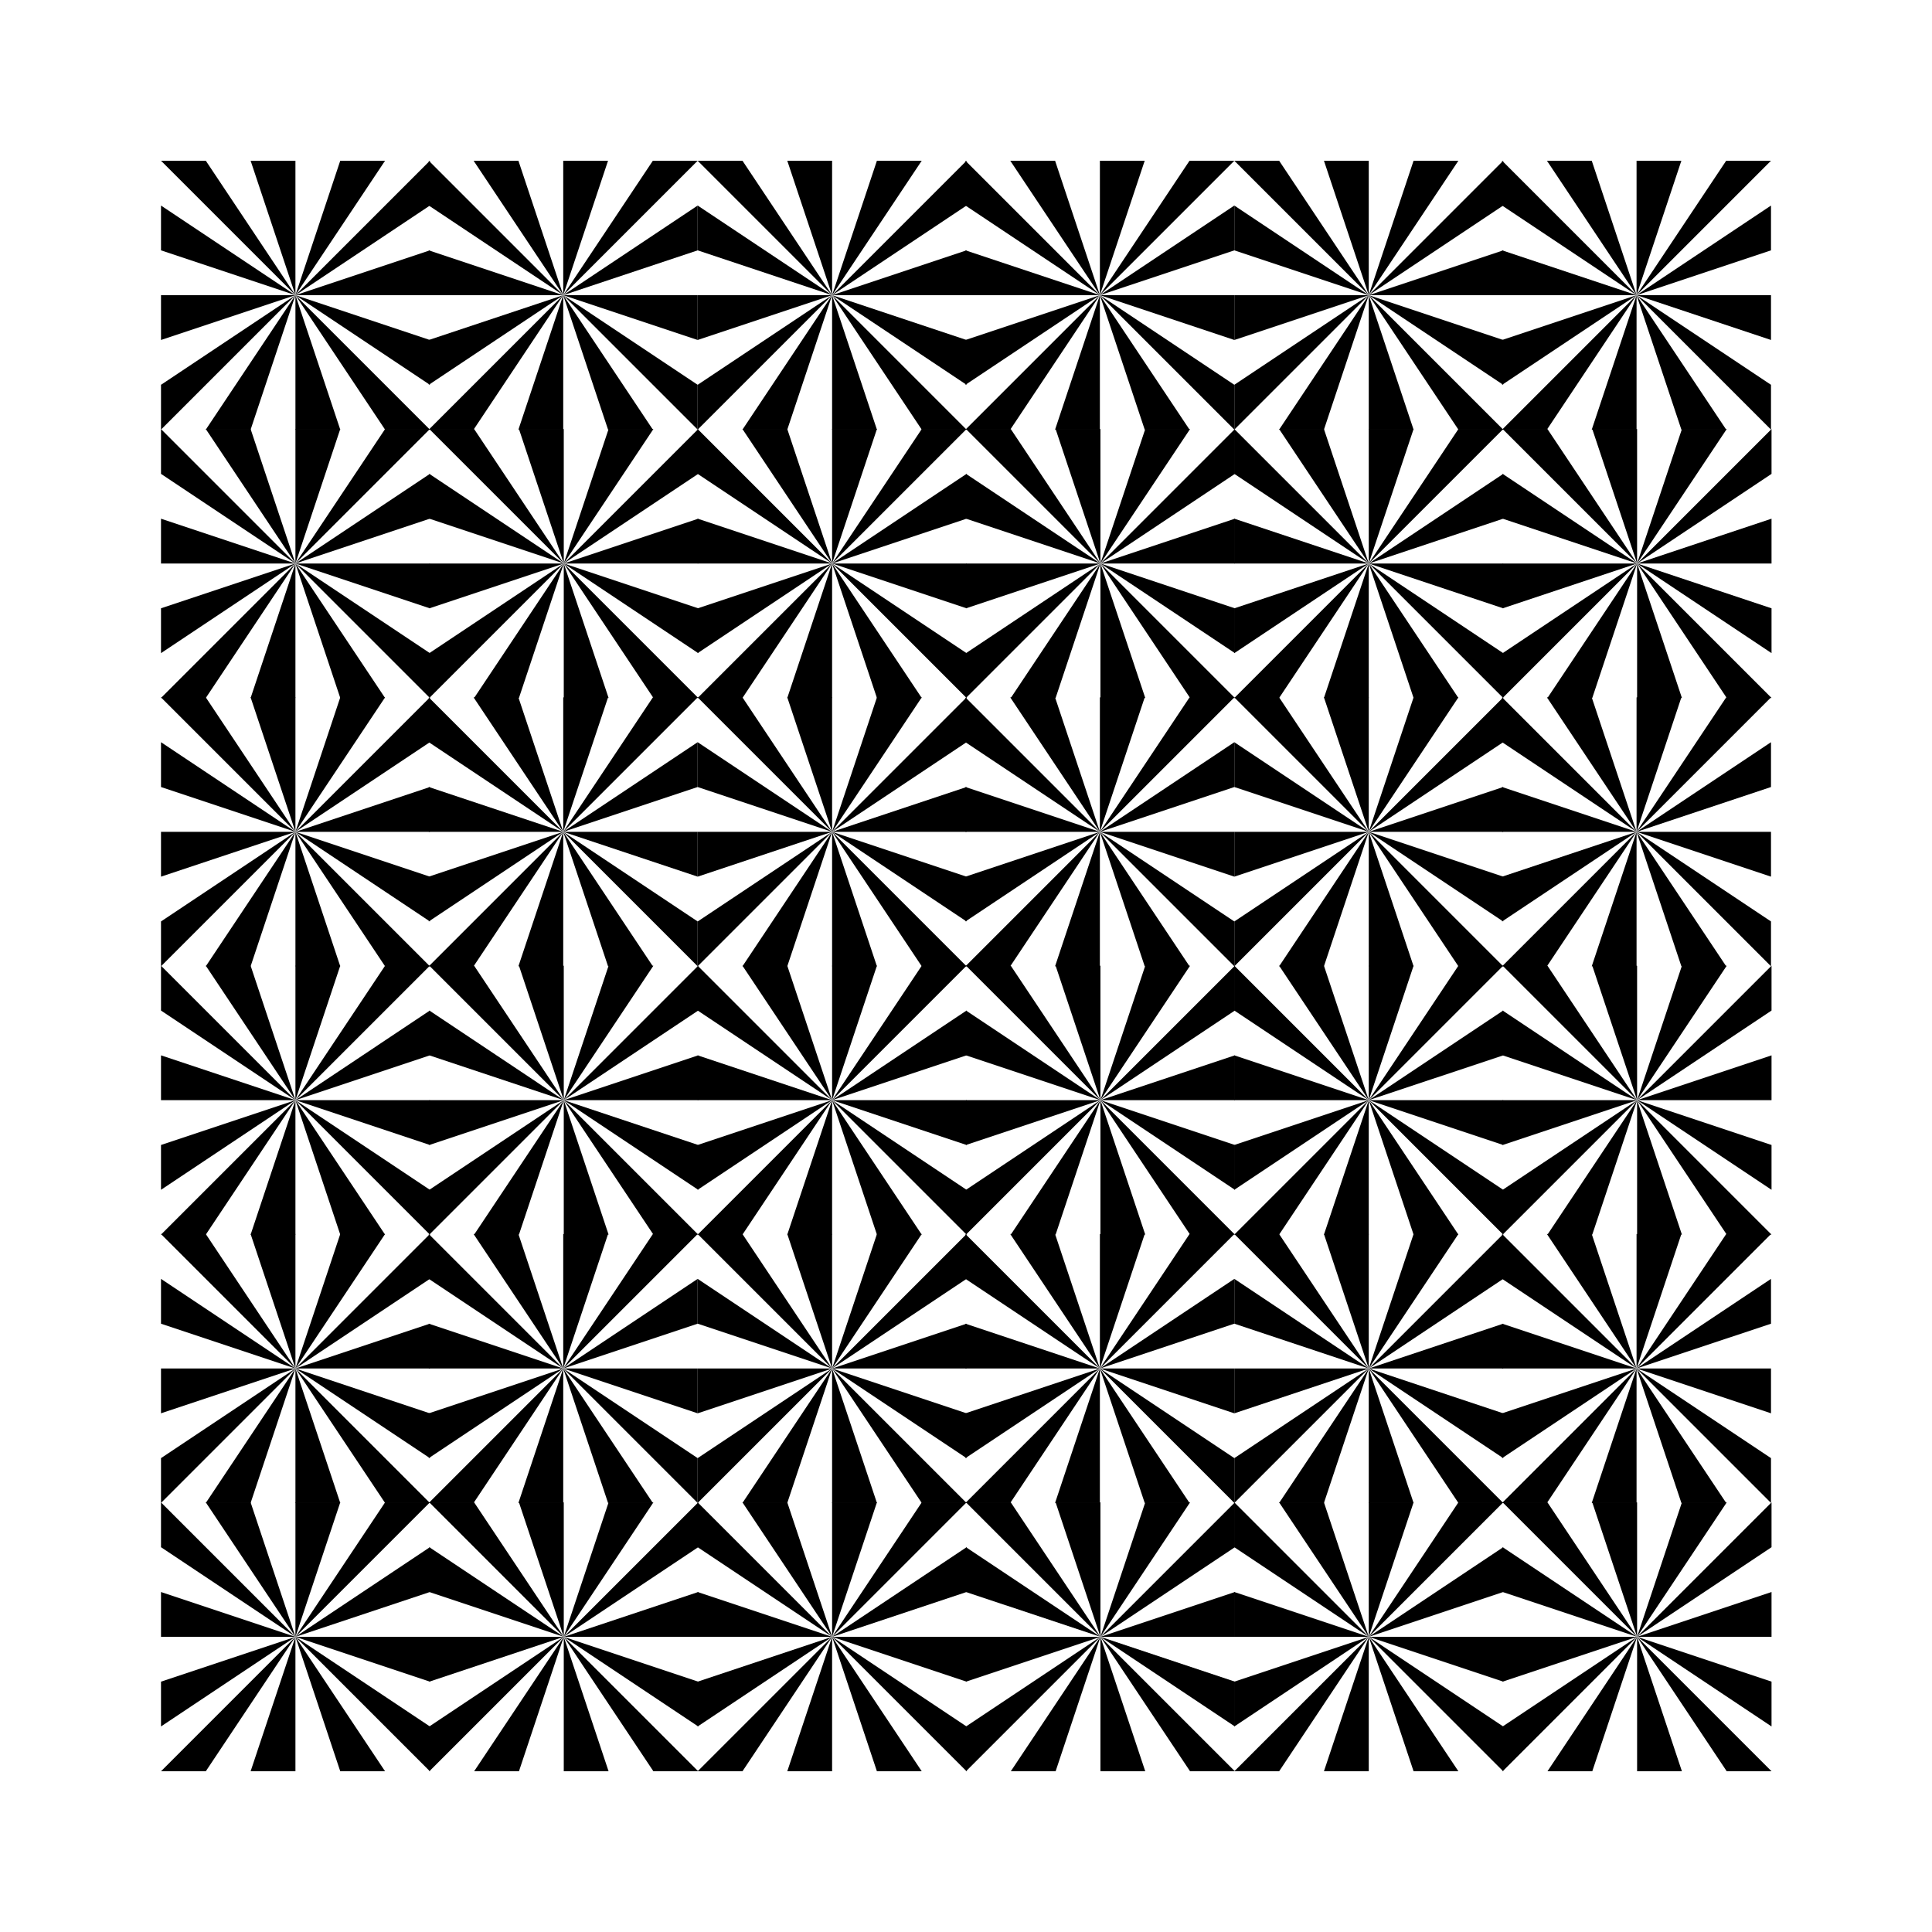 <svg:svg xmlns:dc="http://purl.org/dc/elements/1.1/" xmlns:ns1="http://www.inkscape.org/namespaces/inkscape" xmlns:ns3="http://web.resource.org/cc/" xmlns:rdf="http://www.w3.org/1999/02/22-rdf-syntax-ns#" xmlns:svg="http://www.w3.org/2000/svg" height="864.003" id="svg2" version="1.0" viewBox="-72 -72.001 864.003 864.003" width="864.003" ns1:version="0.91 r13725">
  <svg:g id="layer1" transform="translate(0,360)">
    <svg:g id="g3593" transform="matrix(.167 0 0 -.167 0 -180)">
      <svg:path d="m0-360 360 360-240-360z" id="path3595" style="fill:#000000" />
      <svg:path d="m240-360 120 360v-360z" id="path3597" style="fill:#000000" />
      <svg:path d="m600-360-240 360 120-360z" id="path3599" style="fill:#000000" />
      <svg:path d="m720-360-360 360 360-240z" id="path3601" style="fill:#000000" />
      <svg:path d="m720-120-360 120h360z" id="path3603" style="fill:#000000" />
      <svg:path d="m720 240-360-240 360 120z" id="path3605" style="fill:#000000" />
      <svg:path d="m720 360-360-360 240 360z" id="path3607" style="fill:#000000" />
      <svg:path d="m480 360-120-360v360z" id="path3609" style="fill:#000000" />
      <svg:path d="m120 360 240-360-120 360z" id="path3611" style="fill:#000000" />
      <svg:path d="m0 360 360-360-360 240z" id="path3613" style="fill:#000000" />
      <svg:path d="m0 120 360-120h-360z" id="path3615" style="fill:#000000" />
      <svg:path d="m0-240 360 240-360-120z" id="path3617" style="fill:#000000" />
    </svg:g>
    <svg:g id="g3619" transform="matrix(.167 0 0 .167 120 -180)">
      <svg:path d="m0-360 360 360-240-360z" id="path3621" style="fill:#000000" />
      <svg:path d="m240-360 120 360v-360z" id="path3623" style="fill:#000000" />
      <svg:path d="m600-360-240 360 120-360z" id="path3625" style="fill:#000000" />
      <svg:path d="m720-360-360 360 360-240z" id="path3627" style="fill:#000000" />
      <svg:path d="m720-120-360 120h360z" id="path3629" style="fill:#000000" />
      <svg:path d="m720 240-360-240 360 120z" id="path3631" style="fill:#000000" />
      <svg:path d="m720 360-360-360 240 360z" id="path3633" style="fill:#000000" />
      <svg:path d="m480 360-120-360v360z" id="path3635" style="fill:#000000" />
      <svg:path d="m120 360 240-360-120 360z" id="path3637" style="fill:#000000" />
      <svg:path d="m0 360 360-360-360 240z" id="path3639" style="fill:#000000" />
      <svg:path d="m0 120 360-120h-360z" id="path3641" style="fill:#000000" />
      <svg:path d="m0-240 360 240-360-120z" id="path3643" style="fill:#000000" />
    </svg:g>
    <svg:g id="g3645" transform="matrix(.167 0 0 .167 -0 -300)">
      <svg:path d="m0-360 360 360-240-360z" id="path3647" style="fill:#000000" />
      <svg:path d="m240-360 120 360v-360z" id="path3649" style="fill:#000000" />
      <svg:path d="m600-360-240 360 120-360z" id="path3651" style="fill:#000000" />
      <svg:path d="m720-360-360 360 360-240z" id="path3653" style="fill:#000000" />
      <svg:path d="m720-120-360 120h360z" id="path3655" style="fill:#000000" />
      <svg:path d="m720 240-360-240 360 120z" id="path3657" style="fill:#000000" />
      <svg:path d="m720 360-360-360 240 360z" id="path3659" style="fill:#000000" />
      <svg:path d="m480 360-120-360v360z" id="path3661" style="fill:#000000" />
      <svg:path d="m120 360 240-360-120 360z" id="path3663" style="fill:#000000" />
      <svg:path d="m0 360 360-360-360 240z" id="path3665" style="fill:#000000" />
      <svg:path d="m0 120 360-120h-360z" id="path3667" style="fill:#000000" />
      <svg:path d="m0-240 360 240-360-120z" id="path3669" style="fill:#000000" />
    </svg:g>
    <svg:g id="g3671" transform="matrix(-.167 0 0 .167 240 -300)">
      <svg:path d="m0-360 360 360-240-360z" id="path3673" style="fill:#000000" />
      <svg:path d="m240-360 120 360v-360z" id="path3675" style="fill:#000000" />
      <svg:path d="m600-360-240 360 120-360z" id="path3677" style="fill:#000000" />
      <svg:path d="m720-360-360 360 360-240z" id="path3679" style="fill:#000000" />
      <svg:path d="m720-120-360 120h360z" id="path3681" style="fill:#000000" />
      <svg:path d="m720 240-360-240 360 120z" id="path3683" style="fill:#000000" />
      <svg:path d="m720 360-360-360 240 360z" id="path3685" style="fill:#000000" />
      <svg:path d="m480 360-120-360v360z" id="path3687" style="fill:#000000" />
      <svg:path d="m120 360 240-360-120 360z" id="path3689" style="fill:#000000" />
      <svg:path d="m0 360 360-360-360 240z" id="path3691" style="fill:#000000" />
      <svg:path d="m0 120 360-120h-360z" id="path3693" style="fill:#000000" />
      <svg:path d="m0-240 360 240-360-120z" id="path3695" style="fill:#000000" />
    </svg:g>
    <svg:g id="g4191" transform="matrix(.167 0 0 -.167 240 -180)">
      <svg:path d="m0-360 360 360-240-360z" id="path4193" style="fill:#000000" />
      <svg:path d="m240-360 120 360v-360z" id="path4195" style="fill:#000000" />
      <svg:path d="m600-360-240 360 120-360z" id="path4197" style="fill:#000000" />
      <svg:path d="m720-360-360 360 360-240z" id="path4199" style="fill:#000000" />
      <svg:path d="m720-120-360 120h360z" id="path4201" style="fill:#000000" />
      <svg:path d="m720 240-360-240 360 120z" id="path4203" style="fill:#000000" />
      <svg:path d="m720 360-360-360 240 360z" id="path4205" style="fill:#000000" />
      <svg:path d="m480 360-120-360v360z" id="path4207" style="fill:#000000" />
      <svg:path d="m120 360 240-360-120 360z" id="path4209" style="fill:#000000" />
      <svg:path d="m0 360 360-360-360 240z" id="path4211" style="fill:#000000" />
      <svg:path d="m0 120 360-120h-360z" id="path4213" style="fill:#000000" />
      <svg:path d="m0-240 360 240-360-120z" id="path4215" style="fill:#000000" />
    </svg:g>
    <svg:g id="g4217" transform="matrix(.167 0 0 .167 360 -180)">
      <svg:path d="m0-360 360 360-240-360z" id="path4219" style="fill:#000000" />
      <svg:path d="m240-360 120 360v-360z" id="path4221" style="fill:#000000" />
      <svg:path d="m600-360-240 360 120-360z" id="path4223" style="fill:#000000" />
      <svg:path d="m720-360-360 360 360-240z" id="path4225" style="fill:#000000" />
      <svg:path d="m720-120-360 120h360z" id="path4227" style="fill:#000000" />
      <svg:path d="m720 240-360-240 360 120z" id="path4229" style="fill:#000000" />
      <svg:path d="m720 360-360-360 240 360z" id="path4231" style="fill:#000000" />
      <svg:path d="m480 360-120-360v360z" id="path4233" style="fill:#000000" />
      <svg:path d="m120 360 240-360-120 360z" id="path4235" style="fill:#000000" />
      <svg:path d="m0 360 360-360-360 240z" id="path4237" style="fill:#000000" />
      <svg:path d="m0 120 360-120h-360z" id="path4239" style="fill:#000000" />
      <svg:path d="m0-240 360 240-360-120z" id="path4241" style="fill:#000000" />
    </svg:g>
    <svg:g id="g4243" transform="matrix(.167 0 0 .167 240 -300)">
      <svg:path d="m0-360 360 360-240-360z" id="path4245" style="fill:#000000" />
      <svg:path d="m240-360 120 360v-360z" id="path4247" style="fill:#000000" />
      <svg:path d="m600-360-240 360 120-360z" id="path4249" style="fill:#000000" />
      <svg:path d="m720-360-360 360 360-240z" id="path4251" style="fill:#000000" />
      <svg:path d="m720-120-360 120h360z" id="path4253" style="fill:#000000" />
      <svg:path d="m720 240-360-240 360 120z" id="path4255" style="fill:#000000" />
      <svg:path d="m720 360-360-360 240 360z" id="path4257" style="fill:#000000" />
      <svg:path d="m480 360-120-360v360z" id="path4259" style="fill:#000000" />
      <svg:path d="m120 360 240-360-120 360z" id="path4261" style="fill:#000000" />
      <svg:path d="m0 360 360-360-360 240z" id="path4263" style="fill:#000000" />
      <svg:path d="m0 120 360-120h-360z" id="path4265" style="fill:#000000" />
      <svg:path d="m0-240 360 240-360-120z" id="path4267" style="fill:#000000" />
    </svg:g>
    <svg:g id="g4269" transform="matrix(-.167 0 0 .167 480 -300)">
      <svg:path d="m0-360 360 360-240-360z" id="path4271" style="fill:#000000" />
      <svg:path d="m240-360 120 360v-360z" id="path4273" style="fill:#000000" />
      <svg:path d="m600-360-240 360 120-360z" id="path4275" style="fill:#000000" />
      <svg:path d="m720-360-360 360 360-240z" id="path4277" style="fill:#000000" />
      <svg:path d="m720-120-360 120h360z" id="path4279" style="fill:#000000" />
      <svg:path d="m720 240-360-240 360 120z" id="path4281" style="fill:#000000" />
      <svg:path d="m720 360-360-360 240 360z" id="path4283" style="fill:#000000" />
      <svg:path d="m480 360-120-360v360z" id="path4285" style="fill:#000000" />
      <svg:path d="m120 360 240-360-120 360z" id="path4287" style="fill:#000000" />
      <svg:path d="m0 360 360-360-360 240z" id="path4289" style="fill:#000000" />
      <svg:path d="m0 120 360-120h-360z" id="path4291" style="fill:#000000" />
      <svg:path d="m0-240 360 240-360-120z" id="path4293" style="fill:#000000" />
    </svg:g>
    <svg:g id="g4295" transform="matrix(.167 0 0 -.167 480 -180)">
      <svg:path d="m0-360 360 360-240-360z" id="path4297" style="fill:#000000" />
      <svg:path d="m240-360 120 360v-360z" id="path4299" style="fill:#000000" />
      <svg:path d="m600-360-240 360 120-360z" id="path4301" style="fill:#000000" />
      <svg:path d="m720-360-360 360 360-240z" id="path4303" style="fill:#000000" />
      <svg:path d="m720-120-360 120h360z" id="path4305" style="fill:#000000" />
      <svg:path d="m720 240-360-240 360 120z" id="path4307" style="fill:#000000" />
      <svg:path d="m720 360-360-360 240 360z" id="path4309" style="fill:#000000" />
      <svg:path d="m480 360-120-360v360z" id="path4311" style="fill:#000000" />
      <svg:path d="m120 360 240-360-120 360z" id="path4313" style="fill:#000000" />
      <svg:path d="m0 360 360-360-360 240z" id="path4315" style="fill:#000000" />
      <svg:path d="m0 120 360-120h-360z" id="path4317" style="fill:#000000" />
      <svg:path d="m0-240 360 240-360-120z" id="path4319" style="fill:#000000" />
    </svg:g>
    <svg:g id="g4321" transform="matrix(.167 0 0 .167 600 -180)">
      <svg:path d="m0-360 360 360-240-360z" id="path4323" style="fill:#000000" />
      <svg:path d="m240-360 120 360v-360z" id="path4325" style="fill:#000000" />
      <svg:path d="m600-360-240 360 120-360z" id="path4327" style="fill:#000000" />
      <svg:path d="m720-360-360 360 360-240z" id="path4329" style="fill:#000000" />
      <svg:path d="m720-120-360 120h360z" id="path4331" style="fill:#000000" />
      <svg:path d="m720 240-360-240 360 120z" id="path4333" style="fill:#000000" />
      <svg:path d="m720 360-360-360 240 360z" id="path4335" style="fill:#000000" />
      <svg:path d="m480 360-120-360v360z" id="path4337" style="fill:#000000" />
      <svg:path d="m120 360 240-360-120 360z" id="path4339" style="fill:#000000" />
      <svg:path d="m0 360 360-360-360 240z" id="path4341" style="fill:#000000" />
      <svg:path d="m0 120 360-120h-360z" id="path4343" style="fill:#000000" />
      <svg:path d="m0-240 360 240-360-120z" id="path4345" style="fill:#000000" />
    </svg:g>
    <svg:g id="g4347" transform="matrix(.167 0 0 .167 480 -300)">
      <svg:path d="m0-360 360 360-240-360z" id="path4349" style="fill:#000000" />
      <svg:path d="m240-360 120 360v-360z" id="path4351" style="fill:#000000" />
      <svg:path d="m600-360-240 360 120-360z" id="path4353" style="fill:#000000" />
      <svg:path d="m720-360-360 360 360-240z" id="path4355" style="fill:#000000" />
      <svg:path d="m720-120-360 120h360z" id="path4357" style="fill:#000000" />
      <svg:path d="m720 240-360-240 360 120z" id="path4359" style="fill:#000000" />
      <svg:path d="m720 360-360-360 240 360z" id="path4361" style="fill:#000000" />
      <svg:path d="m480 360-120-360v360z" id="path4363" style="fill:#000000" />
      <svg:path d="m120 360 240-360-120 360z" id="path4365" style="fill:#000000" />
      <svg:path d="m0 360 360-360-360 240z" id="path4367" style="fill:#000000" />
      <svg:path d="m0 120 360-120h-360z" id="path4369" style="fill:#000000" />
      <svg:path d="m0-240 360 240-360-120z" id="path4371" style="fill:#000000" />
    </svg:g>
    <svg:g id="g4373" transform="matrix(-.167 0 0 .167 720 -300)">
      <svg:path d="m0-360 360 360-240-360z" id="path4375" style="fill:#000000" />
      <svg:path d="m240-360 120 360v-360z" id="path4377" style="fill:#000000" />
      <svg:path d="m600-360-240 360 120-360z" id="path4379" style="fill:#000000" />
      <svg:path d="m720-360-360 360 360-240z" id="path4381" style="fill:#000000" />
      <svg:path d="m720-120-360 120h360z" id="path4383" style="fill:#000000" />
      <svg:path d="m720 240-360-240 360 120z" id="path4385" style="fill:#000000" />
      <svg:path d="m720 360-360-360 240 360z" id="path4387" style="fill:#000000" />
      <svg:path d="m480 360-120-360v360z" id="path4389" style="fill:#000000" />
      <svg:path d="m120 360 240-360-120 360z" id="path4391" style="fill:#000000" />
      <svg:path d="m0 360 360-360-360 240z" id="path4393" style="fill:#000000" />
      <svg:path d="m0 120 360-120h-360z" id="path4395" style="fill:#000000" />
      <svg:path d="m0-240 360 240-360-120z" id="path4397" style="fill:#000000" />
    </svg:g>
    <svg:g id="g4399" transform="matrix(.167 0 0 -.167 0 60)">
      <svg:path d="m0-360 360 360-240-360z" id="path4401" style="fill:#000000" />
      <svg:path d="m240-360 120 360v-360z" id="path4403" style="fill:#000000" />
      <svg:path d="m600-360-240 360 120-360z" id="path4405" style="fill:#000000" />
      <svg:path d="m720-360-360 360 360-240z" id="path4407" style="fill:#000000" />
      <svg:path d="m720-120-360 120h360z" id="path4409" style="fill:#000000" />
      <svg:path d="m720 240-360-240 360 120z" id="path4411" style="fill:#000000" />
      <svg:path d="m720 360-360-360 240 360z" id="path4413" style="fill:#000000" />
      <svg:path d="m480 360-120-360v360z" id="path4415" style="fill:#000000" />
      <svg:path d="m120 360 240-360-120 360z" id="path4417" style="fill:#000000" />
      <svg:path d="m0 360 360-360-360 240z" id="path4419" style="fill:#000000" />
      <svg:path d="m0 120 360-120h-360z" id="path4421" style="fill:#000000" />
      <svg:path d="m0-240 360 240-360-120z" id="path4423" style="fill:#000000" />
    </svg:g>
    <svg:g id="g4425" transform="matrix(.167 0 0 .167 120 60)">
      <svg:path d="m0-360 360 360-240-360z" id="path4427" style="fill:#000000" />
      <svg:path d="m240-360 120 360v-360z" id="path4429" style="fill:#000000" />
      <svg:path d="m600-360-240 360 120-360z" id="path4431" style="fill:#000000" />
      <svg:path d="m720-360-360 360 360-240z" id="path4433" style="fill:#000000" />
      <svg:path d="m720-120-360 120h360z" id="path4435" style="fill:#000000" />
      <svg:path d="m720 240-360-240 360 120z" id="path4437" style="fill:#000000" />
      <svg:path d="m720 360-360-360 240 360z" id="path4439" style="fill:#000000" />
      <svg:path d="m480 360-120-360v360z" id="path4441" style="fill:#000000" />
      <svg:path d="m120 360 240-360-120 360z" id="path4443" style="fill:#000000" />
      <svg:path d="m0 360 360-360-360 240z" id="path4445" style="fill:#000000" />
      <svg:path d="m0 120 360-120h-360z" id="path4447" style="fill:#000000" />
      <svg:path d="m0-240 360 240-360-120z" id="path4449" style="fill:#000000" />
    </svg:g>
    <svg:g id="g4451" transform="matrix(.167 0 0 .167 -0 -60)">
      <svg:path d="m0-360 360 360-240-360z" id="path4453" style="fill:#000000" />
      <svg:path d="m240-360 120 360v-360z" id="path4455" style="fill:#000000" />
      <svg:path d="m600-360-240 360 120-360z" id="path4457" style="fill:#000000" />
      <svg:path d="m720-360-360 360 360-240z" id="path4459" style="fill:#000000" />
      <svg:path d="m720-120-360 120h360z" id="path4461" style="fill:#000000" />
      <svg:path d="m720 240-360-240 360 120z" id="path4463" style="fill:#000000" />
      <svg:path d="m720 360-360-360 240 360z" id="path4465" style="fill:#000000" />
      <svg:path d="m480 360-120-360v360z" id="path4467" style="fill:#000000" />
      <svg:path d="m120 360 240-360-120 360z" id="path4469" style="fill:#000000" />
      <svg:path d="m0 360 360-360-360 240z" id="path4471" style="fill:#000000" />
      <svg:path d="m0 120 360-120h-360z" id="path4473" style="fill:#000000" />
      <svg:path d="m0-240 360 240-360-120z" id="path4475" style="fill:#000000" />
    </svg:g>
    <svg:g id="g4477" transform="matrix(-.167 0 0 .167 240 -60)">
      <svg:path d="m0-360 360 360-240-360z" id="path4479" style="fill:#000000" />
      <svg:path d="m240-360 120 360v-360z" id="path4481" style="fill:#000000" />
      <svg:path d="m600-360-240 360 120-360z" id="path4483" style="fill:#000000" />
      <svg:path d="m720-360-360 360 360-240z" id="path4485" style="fill:#000000" />
      <svg:path d="m720-120-360 120h360z" id="path4487" style="fill:#000000" />
      <svg:path d="m720 240-360-240 360 120z" id="path4489" style="fill:#000000" />
      <svg:path d="m720 360-360-360 240 360z" id="path4491" style="fill:#000000" />
      <svg:path d="m480 360-120-360v360z" id="path4493" style="fill:#000000" />
      <svg:path d="m120 360 240-360-120 360z" id="path4495" style="fill:#000000" />
      <svg:path d="m0 360 360-360-360 240z" id="path4497" style="fill:#000000" />
      <svg:path d="m0 120 360-120h-360z" id="path4499" style="fill:#000000" />
      <svg:path d="m0-240 360 240-360-120z" id="path4501" style="fill:#000000" />
    </svg:g>
    <svg:g id="g4503" transform="matrix(.167 0 0 -.167 240 60)">
      <svg:path d="m0-360 360 360-240-360z" id="path4505" style="fill:#000000" />
      <svg:path d="m240-360 120 360v-360z" id="path4507" style="fill:#000000" />
      <svg:path d="m600-360-240 360 120-360z" id="path4509" style="fill:#000000" />
      <svg:path d="m720-360-360 360 360-240z" id="path4511" style="fill:#000000" />
      <svg:path d="m720-120-360 120h360z" id="path4513" style="fill:#000000" />
      <svg:path d="m720 240-360-240 360 120z" id="path4515" style="fill:#000000" />
      <svg:path d="m720 360-360-360 240 360z" id="path4517" style="fill:#000000" />
      <svg:path d="m480 360-120-360v360z" id="path4519" style="fill:#000000" />
      <svg:path d="m120 360 240-360-120 360z" id="path4521" style="fill:#000000" />
      <svg:path d="m0 360 360-360-360 240z" id="path4523" style="fill:#000000" />
      <svg:path d="m0 120 360-120h-360z" id="path4525" style="fill:#000000" />
      <svg:path d="m0-240 360 240-360-120z" id="path4527" style="fill:#000000" />
    </svg:g>
    <svg:g id="g4529" transform="matrix(.167 0 0 .167 360 60)">
      <svg:path d="m0-360 360 360-240-360z" id="path4531" style="fill:#000000" />
      <svg:path d="m240-360 120 360v-360z" id="path4533" style="fill:#000000" />
      <svg:path d="m600-360-240 360 120-360z" id="path4535" style="fill:#000000" />
      <svg:path d="m720-360-360 360 360-240z" id="path4537" style="fill:#000000" />
      <svg:path d="m720-120-360 120h360z" id="path4539" style="fill:#000000" />
      <svg:path d="m720 240-360-240 360 120z" id="path4541" style="fill:#000000" />
      <svg:path d="m720 360-360-360 240 360z" id="path4543" style="fill:#000000" />
      <svg:path d="m480 360-120-360v360z" id="path4545" style="fill:#000000" />
      <svg:path d="m120 360 240-360-120 360z" id="path4547" style="fill:#000000" />
      <svg:path d="m0 360 360-360-360 240z" id="path4549" style="fill:#000000" />
      <svg:path d="m0 120 360-120h-360z" id="path4551" style="fill:#000000" />
      <svg:path d="m0-240 360 240-360-120z" id="path4553" style="fill:#000000" />
    </svg:g>
    <svg:g id="g4555" transform="matrix(.167 0 0 .167 240 -60)">
      <svg:path d="m0-360 360 360-240-360z" id="path4557" style="fill:#000000" />
      <svg:path d="m240-360 120 360v-360z" id="path4559" style="fill:#000000" />
      <svg:path d="m600-360-240 360 120-360z" id="path4561" style="fill:#000000" />
      <svg:path d="m720-360-360 360 360-240z" id="path4563" style="fill:#000000" />
      <svg:path d="m720-120-360 120h360z" id="path4565" style="fill:#000000" />
      <svg:path d="m720 240-360-240 360 120z" id="path4567" style="fill:#000000" />
      <svg:path d="m720 360-360-360 240 360z" id="path4569" style="fill:#000000" />
      <svg:path d="m480 360-120-360v360z" id="path4571" style="fill:#000000" />
      <svg:path d="m120 360 240-360-120 360z" id="path4573" style="fill:#000000" />
      <svg:path d="m0 360 360-360-360 240z" id="path4575" style="fill:#000000" />
      <svg:path d="m0 120 360-120h-360z" id="path4577" style="fill:#000000" />
      <svg:path d="m0-240 360 240-360-120z" id="path4579" style="fill:#000000" />
    </svg:g>
    <svg:g id="g4581" transform="matrix(-.167 0 0 .167 480 -60)">
      <svg:path d="m0-360 360 360-240-360z" id="path4583" style="fill:#000000" />
      <svg:path d="m240-360 120 360v-360z" id="path4585" style="fill:#000000" />
      <svg:path d="m600-360-240 360 120-360z" id="path4587" style="fill:#000000" />
      <svg:path d="m720-360-360 360 360-240z" id="path4589" style="fill:#000000" />
      <svg:path d="m720-120-360 120h360z" id="path4591" style="fill:#000000" />
      <svg:path d="m720 240-360-240 360 120z" id="path4593" style="fill:#000000" />
      <svg:path d="m720 360-360-360 240 360z" id="path4595" style="fill:#000000" />
      <svg:path d="m480 360-120-360v360z" id="path4597" style="fill:#000000" />
      <svg:path d="m120 360 240-360-120 360z" id="path4599" style="fill:#000000" />
      <svg:path d="m0 360 360-360-360 240z" id="path4601" style="fill:#000000" />
      <svg:path d="m0 120 360-120h-360z" id="path4603" style="fill:#000000" />
      <svg:path d="m0-240 360 240-360-120z" id="path4605" style="fill:#000000" />
    </svg:g>
    <svg:g id="g4607" transform="matrix(.167 0 0 -.167 480 60)">
      <svg:path d="m0-360 360 360-240-360z" id="path4609" style="fill:#000000" />
      <svg:path d="m240-360 120 360v-360z" id="path4611" style="fill:#000000" />
      <svg:path d="m600-360-240 360 120-360z" id="path4613" style="fill:#000000" />
      <svg:path d="m720-360-360 360 360-240z" id="path4615" style="fill:#000000" />
      <svg:path d="m720-120-360 120h360z" id="path4617" style="fill:#000000" />
      <svg:path d="m720 240-360-240 360 120z" id="path4619" style="fill:#000000" />
      <svg:path d="m720 360-360-360 240 360z" id="path4621" style="fill:#000000" />
      <svg:path d="m480 360-120-360v360z" id="path4623" style="fill:#000000" />
      <svg:path d="m120 360 240-360-120 360z" id="path4625" style="fill:#000000" />
      <svg:path d="m0 360 360-360-360 240z" id="path4627" style="fill:#000000" />
      <svg:path d="m0 120 360-120h-360z" id="path4629" style="fill:#000000" />
      <svg:path d="m0-240 360 240-360-120z" id="path4631" style="fill:#000000" />
    </svg:g>
    <svg:g id="g4633" transform="matrix(.167 0 0 .167 600 60)">
      <svg:path d="m0-360 360 360-240-360z" id="path4635" style="fill:#000000" />
      <svg:path d="m240-360 120 360v-360z" id="path4637" style="fill:#000000" />
      <svg:path d="m600-360-240 360 120-360z" id="path4639" style="fill:#000000" />
      <svg:path d="m720-360-360 360 360-240z" id="path4641" style="fill:#000000" />
      <svg:path d="m720-120-360 120h360z" id="path4643" style="fill:#000000" />
      <svg:path d="m720 240-360-240 360 120z" id="path4645" style="fill:#000000" />
      <svg:path d="m720 360-360-360 240 360z" id="path4647" style="fill:#000000" />
      <svg:path d="m480 360-120-360v360z" id="path4649" style="fill:#000000" />
      <svg:path d="m120 360 240-360-120 360z" id="path4651" style="fill:#000000" />
      <svg:path d="m0 360 360-360-360 240z" id="path4653" style="fill:#000000" />
      <svg:path d="m0 120 360-120h-360z" id="path4655" style="fill:#000000" />
      <svg:path d="m0-240 360 240-360-120z" id="path4657" style="fill:#000000" />
    </svg:g>
    <svg:g id="g4659" transform="matrix(.167 0 0 .167 480 -60)">
      <svg:path d="m0-360 360 360-240-360z" id="path4661" style="fill:#000000" />
      <svg:path d="m240-360 120 360v-360z" id="path4663" style="fill:#000000" />
      <svg:path d="m600-360-240 360 120-360z" id="path4665" style="fill:#000000" />
      <svg:path d="m720-360-360 360 360-240z" id="path4667" style="fill:#000000" />
      <svg:path d="m720-120-360 120h360z" id="path4669" style="fill:#000000" />
      <svg:path d="m720 240-360-240 360 120z" id="path4671" style="fill:#000000" />
      <svg:path d="m720 360-360-360 240 360z" id="path4673" style="fill:#000000" />
      <svg:path d="m480 360-120-360v360z" id="path4675" style="fill:#000000" />
      <svg:path d="m120 360 240-360-120 360z" id="path4677" style="fill:#000000" />
      <svg:path d="m0 360 360-360-360 240z" id="path4679" style="fill:#000000" />
      <svg:path d="m0 120 360-120h-360z" id="path4681" style="fill:#000000" />
      <svg:path d="m0-240 360 240-360-120z" id="path4683" style="fill:#000000" />
    </svg:g>
    <svg:g id="g4685" transform="matrix(-.167 0 0 .167 720 -60)">
      <svg:path d="m0-360 360 360-240-360z" id="path4687" style="fill:#000000" />
      <svg:path d="m240-360 120 360v-360z" id="path4689" style="fill:#000000" />
      <svg:path d="m600-360-240 360 120-360z" id="path4691" style="fill:#000000" />
      <svg:path d="m720-360-360 360 360-240z" id="path4693" style="fill:#000000" />
      <svg:path d="m720-120-360 120h360z" id="path4695" style="fill:#000000" />
      <svg:path d="m720 240-360-240 360 120z" id="path4697" style="fill:#000000" />
      <svg:path d="m720 360-360-360 240 360z" id="path4699" style="fill:#000000" />
      <svg:path d="m480 360-120-360v360z" id="path4701" style="fill:#000000" />
      <svg:path d="m120 360 240-360-120 360z" id="path4703" style="fill:#000000" />
      <svg:path d="m0 360 360-360-360 240z" id="path4705" style="fill:#000000" />
      <svg:path d="m0 120 360-120h-360z" id="path4707" style="fill:#000000" />
      <svg:path d="m0-240 360 240-360-120z" id="path4709" style="fill:#000000" />
    </svg:g>
    <svg:g id="g4711" transform="matrix(.167 0 0 -.167 0 300)">
      <svg:path d="m0-360 360 360-240-360z" id="path4713" style="fill:#000000" />
      <svg:path d="m240-360 120 360v-360z" id="path4715" style="fill:#000000" />
      <svg:path d="m600-360-240 360 120-360z" id="path4717" style="fill:#000000" />
      <svg:path d="m720-360-360 360 360-240z" id="path4719" style="fill:#000000" />
      <svg:path d="m720-120-360 120h360z" id="path4721" style="fill:#000000" />
      <svg:path d="m720 240-360-240 360 120z" id="path4723" style="fill:#000000" />
      <svg:path d="m720 360-360-360 240 360z" id="path4725" style="fill:#000000" />
      <svg:path d="m480 360-120-360v360z" id="path4727" style="fill:#000000" />
      <svg:path d="m120 360 240-360-120 360z" id="path4729" style="fill:#000000" />
      <svg:path d="m0 360 360-360-360 240z" id="path4731" style="fill:#000000" />
      <svg:path d="m0 120 360-120h-360z" id="path4733" style="fill:#000000" />
      <svg:path d="m0-240 360 240-360-120z" id="path4735" style="fill:#000000" />
    </svg:g>
    <svg:g id="g4737" transform="matrix(.167 0 0 .167 120 300)">
      <svg:path d="m0-360 360 360-240-360z" id="path4739" style="fill:#000000" />
      <svg:path d="m240-360 120 360v-360z" id="path4741" style="fill:#000000" />
      <svg:path d="m600-360-240 360 120-360z" id="path4743" style="fill:#000000" />
      <svg:path d="m720-360-360 360 360-240z" id="path4745" style="fill:#000000" />
      <svg:path d="m720-120-360 120h360z" id="path4747" style="fill:#000000" />
      <svg:path d="m720 240-360-240 360 120z" id="path4749" style="fill:#000000" />
      <svg:path d="m720 360-360-360 240 360z" id="path4751" style="fill:#000000" />
      <svg:path d="m480 360-120-360v360z" id="path4753" style="fill:#000000" />
      <svg:path d="m120 360 240-360-120 360z" id="path4755" style="fill:#000000" />
      <svg:path d="m0 360 360-360-360 240z" id="path4757" style="fill:#000000" />
      <svg:path d="m0 120 360-120h-360z" id="path4759" style="fill:#000000" />
      <svg:path d="m0-240 360 240-360-120z" id="path4761" style="fill:#000000" />
    </svg:g>
    <svg:g id="g4763" transform="matrix(.167 0 0 .167 -0 180)">
      <svg:path d="m0-360 360 360-240-360z" id="path4765" style="fill:#000000" />
      <svg:path d="m240-360 120 360v-360z" id="path4767" style="fill:#000000" />
      <svg:path d="m600-360-240 360 120-360z" id="path4769" style="fill:#000000" />
      <svg:path d="m720-360-360 360 360-240z" id="path4771" style="fill:#000000" />
      <svg:path d="m720-120-360 120h360z" id="path4773" style="fill:#000000" />
      <svg:path d="m720 240-360-240 360 120z" id="path4775" style="fill:#000000" />
      <svg:path d="m720 360-360-360 240 360z" id="path4777" style="fill:#000000" />
      <svg:path d="m480 360-120-360v360z" id="path4779" style="fill:#000000" />
      <svg:path d="m120 360 240-360-120 360z" id="path4781" style="fill:#000000" />
      <svg:path d="m0 360 360-360-360 240z" id="path4783" style="fill:#000000" />
      <svg:path d="m0 120 360-120h-360z" id="path4785" style="fill:#000000" />
      <svg:path d="m0-240 360 240-360-120z" id="path4787" style="fill:#000000" />
    </svg:g>
    <svg:g id="g4789" transform="matrix(-.167 0 0 .167 240 180)">
      <svg:path d="m0-360 360 360-240-360z" id="path4791" style="fill:#000000" />
      <svg:path d="m240-360 120 360v-360z" id="path4793" style="fill:#000000" />
      <svg:path d="m600-360-240 360 120-360z" id="path4795" style="fill:#000000" />
      <svg:path d="m720-360-360 360 360-240z" id="path4797" style="fill:#000000" />
      <svg:path d="m720-120-360 120h360z" id="path4799" style="fill:#000000" />
      <svg:path d="m720 240-360-240 360 120z" id="path4801" style="fill:#000000" />
      <svg:path d="m720 360-360-360 240 360z" id="path4803" style="fill:#000000" />
      <svg:path d="m480 360-120-360v360z" id="path4805" style="fill:#000000" />
      <svg:path d="m120 360 240-360-120 360z" id="path4807" style="fill:#000000" />
      <svg:path d="m0 360 360-360-360 240z" id="path4809" style="fill:#000000" />
      <svg:path d="m0 120 360-120h-360z" id="path4811" style="fill:#000000" />
      <svg:path d="m0-240 360 240-360-120z" id="path4813" style="fill:#000000" />
    </svg:g>
    <svg:g id="g4815" transform="matrix(.167 0 0 -.167 240 300)">
      <svg:path d="m0-360 360 360-240-360z" id="path4817" style="fill:#000000" />
      <svg:path d="m240-360 120 360v-360z" id="path4819" style="fill:#000000" />
      <svg:path d="m600-360-240 360 120-360z" id="path4821" style="fill:#000000" />
      <svg:path d="m720-360-360 360 360-240z" id="path4823" style="fill:#000000" />
      <svg:path d="m720-120-360 120h360z" id="path4825" style="fill:#000000" />
      <svg:path d="m720 240-360-240 360 120z" id="path4827" style="fill:#000000" />
      <svg:path d="m720 360-360-360 240 360z" id="path4829" style="fill:#000000" />
      <svg:path d="m480 360-120-360v360z" id="path4831" style="fill:#000000" />
      <svg:path d="m120 360 240-360-120 360z" id="path4833" style="fill:#000000" />
      <svg:path d="m0 360 360-360-360 240z" id="path4835" style="fill:#000000" />
      <svg:path d="m0 120 360-120h-360z" id="path4837" style="fill:#000000" />
      <svg:path d="m0-240 360 240-360-120z" id="path4839" style="fill:#000000" />
    </svg:g>
    <svg:g id="g4841" transform="matrix(.167 0 0 .167 360 300)">
      <svg:path d="m0-360 360 360-240-360z" id="path4843" style="fill:#000000" />
      <svg:path d="m240-360 120 360v-360z" id="path4845" style="fill:#000000" />
      <svg:path d="m600-360-240 360 120-360z" id="path4847" style="fill:#000000" />
      <svg:path d="m720-360-360 360 360-240z" id="path4849" style="fill:#000000" />
      <svg:path d="m720-120-360 120h360z" id="path4851" style="fill:#000000" />
      <svg:path d="m720 240-360-240 360 120z" id="path4853" style="fill:#000000" />
      <svg:path d="m720 360-360-360 240 360z" id="path4855" style="fill:#000000" />
      <svg:path d="m480 360-120-360v360z" id="path4857" style="fill:#000000" />
      <svg:path d="m120 360 240-360-120 360z" id="path4859" style="fill:#000000" />
      <svg:path d="m0 360 360-360-360 240z" id="path4861" style="fill:#000000" />
      <svg:path d="m0 120 360-120h-360z" id="path4863" style="fill:#000000" />
      <svg:path d="m0-240 360 240-360-120z" id="path4865" style="fill:#000000" />
    </svg:g>
    <svg:g id="g4867" transform="matrix(.167 0 0 .167 240 180)">
      <svg:path d="m0-360 360 360-240-360z" id="path4869" style="fill:#000000" />
      <svg:path d="m240-360 120 360v-360z" id="path4871" style="fill:#000000" />
      <svg:path d="m600-360-240 360 120-360z" id="path4873" style="fill:#000000" />
      <svg:path d="m720-360-360 360 360-240z" id="path4875" style="fill:#000000" />
      <svg:path d="m720-120-360 120h360z" id="path4877" style="fill:#000000" />
      <svg:path d="m720 240-360-240 360 120z" id="path4879" style="fill:#000000" />
      <svg:path d="m720 360-360-360 240 360z" id="path4881" style="fill:#000000" />
      <svg:path d="m480 360-120-360v360z" id="path4883" style="fill:#000000" />
      <svg:path d="m120 360 240-360-120 360z" id="path4885" style="fill:#000000" />
      <svg:path d="m0 360 360-360-360 240z" id="path4887" style="fill:#000000" />
      <svg:path d="m0 120 360-120h-360z" id="path4889" style="fill:#000000" />
      <svg:path d="m0-240 360 240-360-120z" id="path4891" style="fill:#000000" />
    </svg:g>
    <svg:g id="g4893" transform="matrix(-.167 0 0 .167 480 180)">
      <svg:path d="m0-360 360 360-240-360z" id="path4895" style="fill:#000000" />
      <svg:path d="m240-360 120 360v-360z" id="path4897" style="fill:#000000" />
      <svg:path d="m600-360-240 360 120-360z" id="path4899" style="fill:#000000" />
      <svg:path d="m720-360-360 360 360-240z" id="path4901" style="fill:#000000" />
      <svg:path d="m720-120-360 120h360z" id="path4903" style="fill:#000000" />
      <svg:path d="m720 240-360-240 360 120z" id="path4905" style="fill:#000000" />
      <svg:path d="m720 360-360-360 240 360z" id="path4907" style="fill:#000000" />
      <svg:path d="m480 360-120-360v360z" id="path4909" style="fill:#000000" />
      <svg:path d="m120 360 240-360-120 360z" id="path4911" style="fill:#000000" />
      <svg:path d="m0 360 360-360-360 240z" id="path4913" style="fill:#000000" />
      <svg:path d="m0 120 360-120h-360z" id="path4915" style="fill:#000000" />
      <svg:path d="m0-240 360 240-360-120z" id="path4917" style="fill:#000000" />
    </svg:g>
    <svg:g id="g4919" transform="matrix(.167 0 0 -.167 480 300)">
      <svg:path d="m0-360 360 360-240-360z" id="path4921" style="fill:#000000" />
      <svg:path d="m240-360 120 360v-360z" id="path4923" style="fill:#000000" />
      <svg:path d="m600-360-240 360 120-360z" id="path4925" style="fill:#000000" />
      <svg:path d="m720-360-360 360 360-240z" id="path4927" style="fill:#000000" />
      <svg:path d="m720-120-360 120h360z" id="path4929" style="fill:#000000" />
      <svg:path d="m720 240-360-240 360 120z" id="path4931" style="fill:#000000" />
      <svg:path d="m720 360-360-360 240 360z" id="path4933" style="fill:#000000" />
      <svg:path d="m480 360-120-360v360z" id="path4935" style="fill:#000000" />
      <svg:path d="m120 360 240-360-120 360z" id="path4937" style="fill:#000000" />
      <svg:path d="m0 360 360-360-360 240z" id="path4939" style="fill:#000000" />
      <svg:path d="m0 120 360-120h-360z" id="path4941" style="fill:#000000" />
      <svg:path d="m0-240 360 240-360-120z" id="path4943" style="fill:#000000" />
    </svg:g>
    <svg:g id="g4945" transform="matrix(.167 0 0 .167 600 300)">
      <svg:path d="m0-360 360 360-240-360z" id="path4947" style="fill:#000000" />
      <svg:path d="m240-360 120 360v-360z" id="path4949" style="fill:#000000" />
      <svg:path d="m600-360-240 360 120-360z" id="path4951" style="fill:#000000" />
      <svg:path d="m720-360-360 360 360-240z" id="path4953" style="fill:#000000" />
      <svg:path d="m720-120-360 120h360z" id="path4955" style="fill:#000000" />
      <svg:path d="m720 240-360-240 360 120z" id="path4957" style="fill:#000000" />
      <svg:path d="m720 360-360-360 240 360z" id="path4959" style="fill:#000000" />
      <svg:path d="m480 360-120-360v360z" id="path4961" style="fill:#000000" />
      <svg:path d="m120 360 240-360-120 360z" id="path4963" style="fill:#000000" />
      <svg:path d="m0 360 360-360-360 240z" id="path4965" style="fill:#000000" />
      <svg:path d="m0 120 360-120h-360z" id="path4967" style="fill:#000000" />
      <svg:path d="m0-240 360 240-360-120z" id="path4969" style="fill:#000000" />
    </svg:g>
    <svg:g id="g4971" transform="matrix(.167 0 0 .167 480 180)">
      <svg:path d="m0-360 360 360-240-360z" id="path4973" style="fill:#000000" />
      <svg:path d="m240-360 120 360v-360z" id="path4975" style="fill:#000000" />
      <svg:path d="m600-360-240 360 120-360z" id="path4977" style="fill:#000000" />
      <svg:path d="m720-360-360 360 360-240z" id="path4979" style="fill:#000000" />
      <svg:path d="m720-120-360 120h360z" id="path4981" style="fill:#000000" />
      <svg:path d="m720 240-360-240 360 120z" id="path4983" style="fill:#000000" />
      <svg:path d="m720 360-360-360 240 360z" id="path4985" style="fill:#000000" />
      <svg:path d="m480 360-120-360v360z" id="path4987" style="fill:#000000" />
      <svg:path d="m120 360 240-360-120 360z" id="path4989" style="fill:#000000" />
      <svg:path d="m0 360 360-360-360 240z" id="path4991" style="fill:#000000" />
      <svg:path d="m0 120 360-120h-360z" id="path4993" style="fill:#000000" />
      <svg:path d="m0-240 360 240-360-120z" id="path4995" style="fill:#000000" />
    </svg:g>
    <svg:g id="g4997" transform="matrix(-.167 0 0 .167 720 180)">
      <svg:path d="m0-360 360 360-240-360z" id="path4999" style="fill:#000000" />
      <svg:path d="m240-360 120 360v-360z" id="path5001" style="fill:#000000" />
      <svg:path d="m600-360-240 360 120-360z" id="path5003" style="fill:#000000" />
      <svg:path d="m720-360-360 360 360-240z" id="path5005" style="fill:#000000" />
      <svg:path d="m720-120-360 120h360z" id="path5007" style="fill:#000000" />
      <svg:path d="m720 240-360-240 360 120z" id="path5009" style="fill:#000000" />
      <svg:path d="m720 360-360-360 240 360z" id="path5011" style="fill:#000000" />
      <svg:path d="m480 360-120-360v360z" id="path5013" style="fill:#000000" />
      <svg:path d="m120 360 240-360-120 360z" id="path5015" style="fill:#000000" />
      <svg:path d="m0 360 360-360-360 240z" id="path5017" style="fill:#000000" />
      <svg:path d="m0 120 360-120h-360z" id="path5019" style="fill:#000000" />
      <svg:path d="m0-240 360 240-360-120z" id="path5021" style="fill:#000000" />
    </svg:g>
  </svg:g>
</svg:svg>